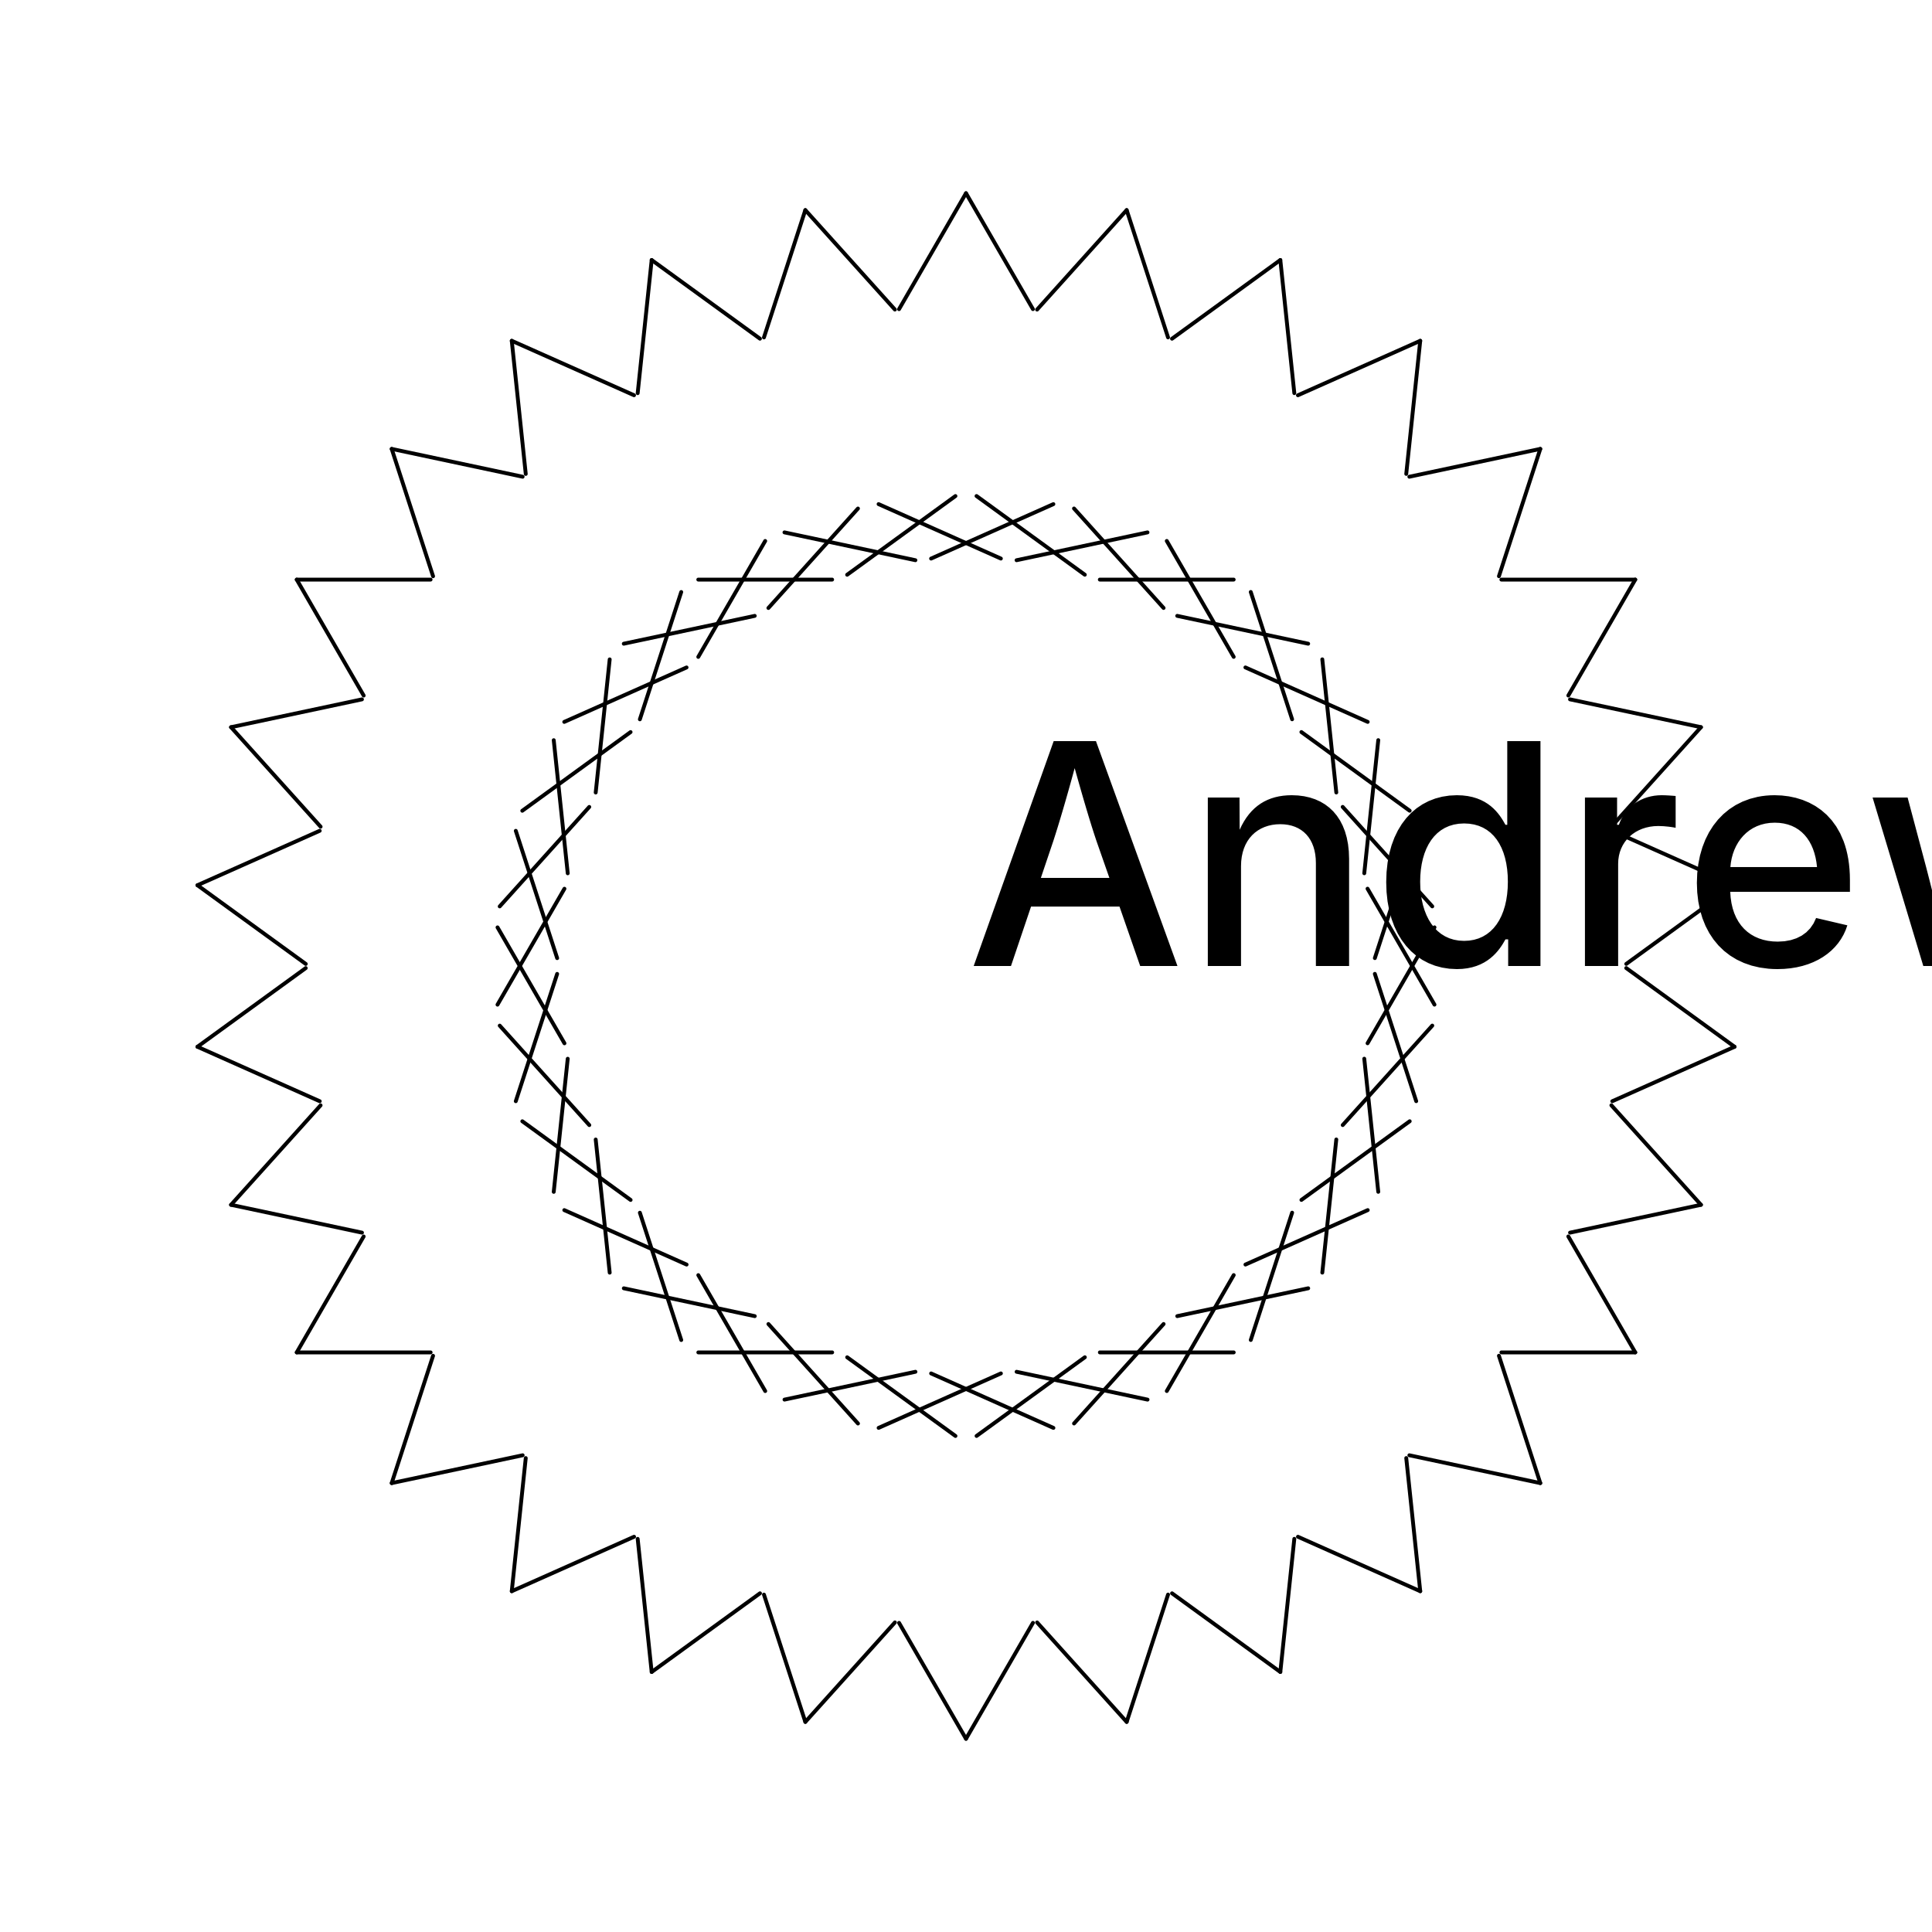 <?xml version="1.0" encoding="UTF-8"?>
<!DOCTYPE svg><svg data-animation-duration="1.5s" preserveAspectRatio="xMidYMid meet" version="1.1" viewBox="-50 -50 100 100" xmlns:xlink="http://www.w3.org/1999/xlink" xmlns="http://www.w3.org/2000/svg"><style>/* <![CDATA[ */ @keyframes svg-14-b-main-animation{0%{stroke-dashoffset:41.569}to{stroke-dashoffset:0}}.svg-14-b-line{stroke:#000;stroke-width:.2;stroke-linecap:round;stroke-dasharray:6.928 13.856,6.928 13.856;animation:svg-14-b-main-animation 1.5s linear infinite} /* ]]> */</style><line class="svg-14-b-line" style="animation-delay: -0s" transform="rotate(0, 0, 0)" x1="0" x2="34.641" y1="-40" y2="20"/><line class="svg-14-b-line" style="animation-delay: -0.05s" transform="rotate(12, 0, 0)" x1="0" x2="34.641" y1="-40" y2="20"/><line class="svg-14-b-line" style="animation-delay: -0.1s" transform="rotate(24, 0, 0)" x1="0" x2="34.641" y1="-40" y2="20"/><line class="svg-14-b-line" style="animation-delay: -0.15s" transform="rotate(36, 0, 0)" x1="0" x2="34.641" y1="-40" y2="20"/><line class="svg-14-b-line" style="animation-delay: -0.2s" transform="rotate(48, 0, 0)" x1="0" x2="34.641" y1="-40" y2="20"/><line class="svg-14-b-line" style="animation-delay: -0.25s" transform="rotate(60, 0, 0)" x1="0" x2="34.641" y1="-40" y2="20"/><line class="svg-14-b-line" style="animation-delay: -0.3s" transform="rotate(72, 0, 0)" x1="0" x2="34.641" y1="-40" y2="20"/><line class="svg-14-b-line" style="animation-delay: -0.35s" transform="rotate(84, 0, 0)" x1="0" x2="34.641" y1="-40" y2="20"/><line class="svg-14-b-line" style="animation-delay: -0.4s" transform="rotate(96, 0, 0)" x1="0" x2="34.641" y1="-40" y2="20"/><line class="svg-14-b-line" style="animation-delay: -0.45s" transform="rotate(108, 0, 0)" x1="0" x2="34.641" y1="-40" y2="20"/><line class="svg-14-b-line" style="animation-delay: -0.5s" transform="rotate(120, 0, 0)" x1="0" x2="34.641" y1="-40" y2="20"/><line class="svg-14-b-line" style="animation-delay: -0.55s" transform="rotate(132, 0, 0)" x1="0" x2="34.641" y1="-40" y2="20"/><line class="svg-14-b-line" style="animation-delay: -0.6s" transform="rotate(144, 0, 0)" x1="0" x2="34.641" y1="-40" y2="20"/><line class="svg-14-b-line" style="animation-delay: -0.65s" transform="rotate(156, 0, 0)" x1="0" x2="34.641" y1="-40" y2="20"/><line class="svg-14-b-line" style="animation-delay: -0.7s" transform="rotate(168, 0, 0)" x1="0" x2="34.641" y1="-40" y2="20"/><line class="svg-14-b-line" style="animation-delay: -0.75s" transform="rotate(180, 0, 0)" x1="0" x2="34.641" y1="-40" y2="20"/><line class="svg-14-b-line" style="animation-delay: -0.8s" transform="rotate(192, 0, 0)" x1="0" x2="34.641" y1="-40" y2="20"/><line class="svg-14-b-line" style="animation-delay: -0.85s" transform="rotate(204, 0, 0)" x1="0" x2="34.641" y1="-40" y2="20"/><line class="svg-14-b-line" style="animation-delay: -0.9s" transform="rotate(216, 0, 0)" x1="0" x2="34.641" y1="-40" y2="20"/><line class="svg-14-b-line" style="animation-delay: -0.95s" transform="rotate(228, 0, 0)" x1="0" x2="34.641" y1="-40" y2="20"/><line class="svg-14-b-line" style="animation-delay: -1s" transform="rotate(240, 0, 0)" x1="0" x2="34.641" y1="-40" y2="20"/><line class="svg-14-b-line" style="animation-delay: -1.05s" transform="rotate(252, 0, 0)" x1="0" x2="34.641" y1="-40" y2="20"/><line class="svg-14-b-line" style="animation-delay: -1.1s" transform="rotate(264, 0, 0)" x1="0" x2="34.641" y1="-40" y2="20"/><line class="svg-14-b-line" style="animation-delay: -1.15s" transform="rotate(276, 0, 0)" x1="0" x2="34.641" y1="-40" y2="20"/><line class="svg-14-b-line" style="animation-delay: -1.2s" transform="rotate(288, 0, 0)" x1="0" x2="34.641" y1="-40" y2="20"/><line class="svg-14-b-line" style="animation-delay: -1.25s" transform="rotate(300, 0, 0)" x1="0" x2="34.641" y1="-40" y2="20"/><line class="svg-14-b-line" style="animation-delay: -1.3s" transform="rotate(312, 0, 0)" x1="0" x2="34.641" y1="-40" y2="20"/><line class="svg-14-b-line" style="animation-delay: -1.35s" transform="rotate(324, 0, 0)" x1="0" x2="34.641" y1="-40" y2="20"/><line class="svg-14-b-line" style="animation-delay: -1.4s" transform="rotate(336, 0, 0)" x1="0" x2="34.641" y1="-40" y2="20"/><line class="svg-14-b-line" style="animation-delay: -1.45s" transform="rotate(348, 0, 0)" x1="0" x2="34.641" y1="-40" y2="20"/><title>ANIMATION 14 - VARIATION B</title><desc><p>Created by <a href="http://andrew.wang-hoyer.com" target="_blank" rel="noopener">Andrew Wang-Hoyer</a>.</p></desc></svg>
